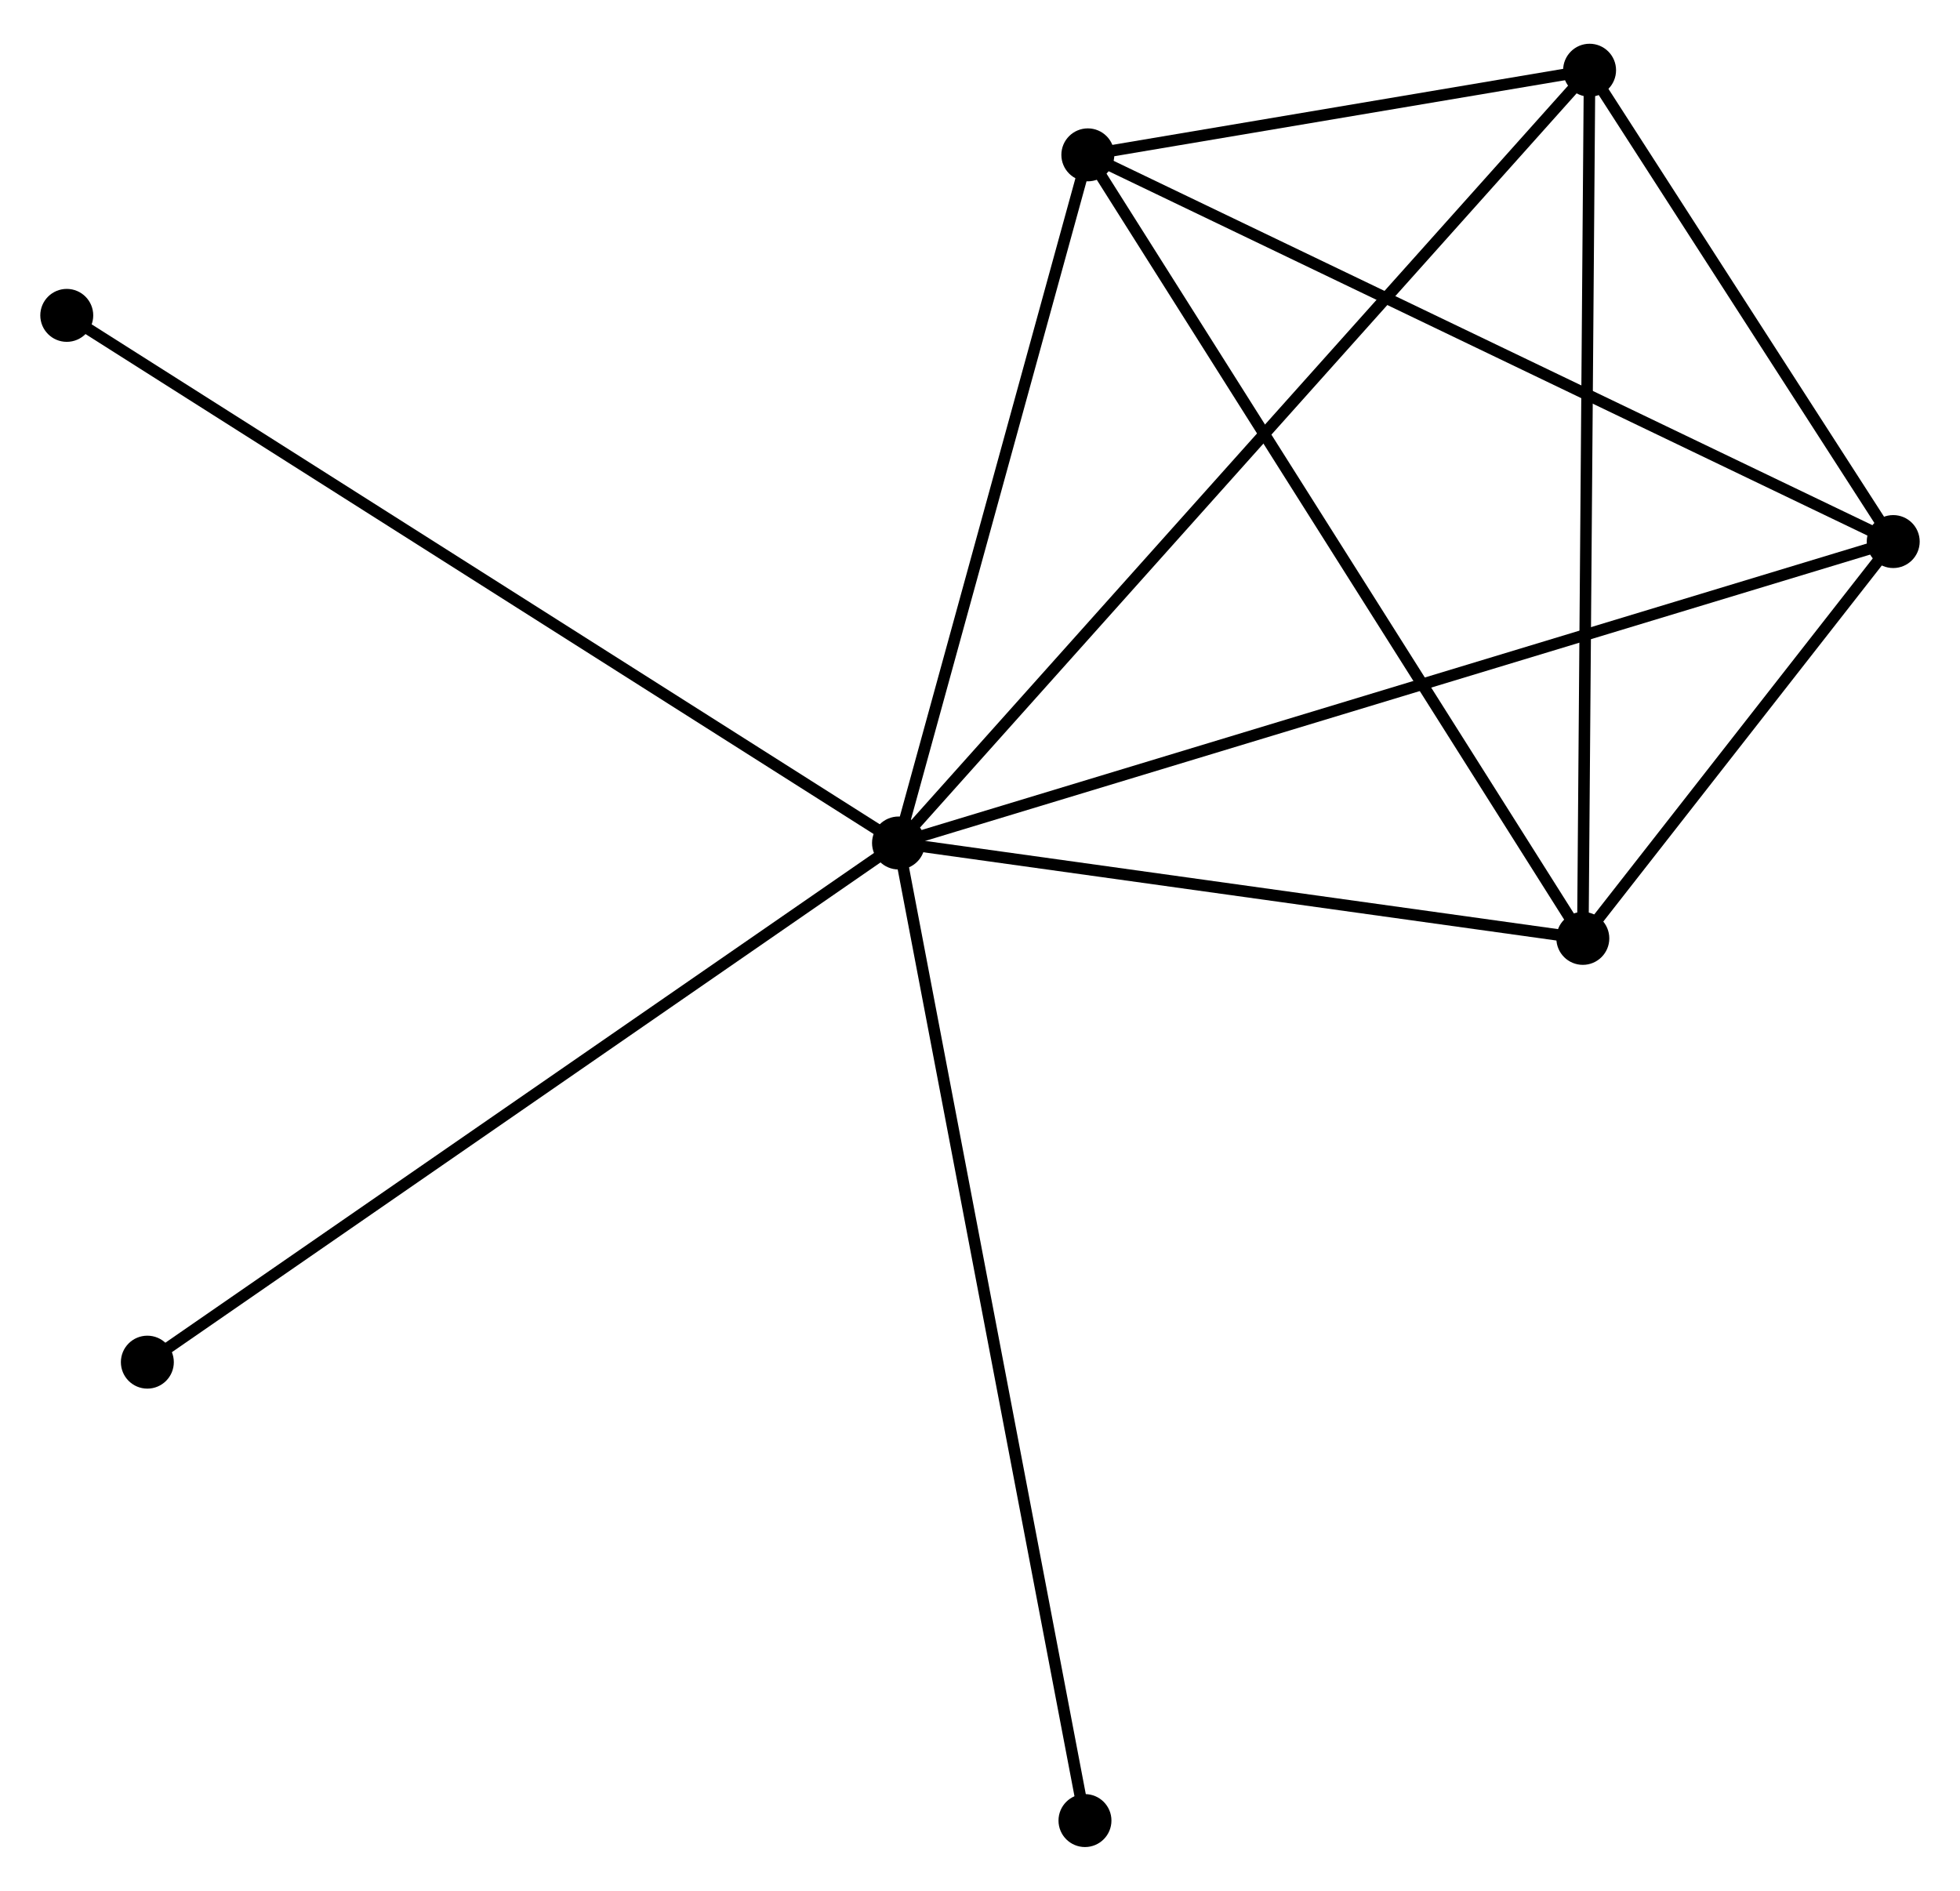 <?xml version="1.0" encoding="UTF-8" standalone="no"?>
<!DOCTYPE svg PUBLIC "-//W3C//DTD SVG 1.1//EN"
 "http://www.w3.org/Graphics/SVG/1.1/DTD/svg11.dtd">
<!-- Generated by graphviz version 2.36.0 (20140111.2315)
 -->
<!-- Title: %3 Pages: 1 -->
<svg width="170pt" height="164pt"
 viewBox="0.00 0.00 170.27 163.66" xmlns="http://www.w3.org/2000/svg" xmlns:xlink="http://www.w3.org/1999/xlink">
<g id="graph0" class="graph" transform="scale(1 1) rotate(0) translate(4 159.658)">
<title>%3</title>
<!-- 0 -->
<g id="node1" class="node"><title>0</title>
<ellipse fill="black" stroke="black" cx="74.056" cy="-86.725" rx="1.8" ry="1.8"/>
</g>
<!-- 1 -->
<g id="node2" class="node"><title>1</title>
<ellipse fill="black" stroke="black" cx="160.469" cy="-112.911" rx="1.8" ry="1.8"/>
</g>
<!-- 0&#45;&#45;1 -->
<g id="edge1" class="edge"><title>0&#45;&#45;1</title>
<path fill="none" stroke="black" d="M75.861,-87.272C87.107,-90.68 147.457,-108.968 158.674,-112.367"/>
</g>
<!-- 2 -->
<g id="node3" class="node"><title>2</title>
<ellipse fill="black" stroke="black" cx="133.504" cy="-78.438" rx="1.8" ry="1.8"/>
</g>
<!-- 0&#45;&#45;2 -->
<g id="edge2" class="edge"><title>0&#45;&#45;2</title>
<path fill="none" stroke="black" d="M76.034,-86.449C85.06,-85.191 122.291,-80.001 131.457,-78.723"/>
</g>
<!-- 3 -->
<g id="node4" class="node"><title>3</title>
<ellipse fill="black" stroke="black" cx="90.503" cy="-146.506" rx="1.8" ry="1.8"/>
</g>
<!-- 0&#45;&#45;3 -->
<g id="edge3" class="edge"><title>0&#45;&#45;3</title>
<path fill="none" stroke="black" d="M74.603,-88.714C77.1,-97.79 87.401,-135.23 89.937,-144.448"/>
</g>
<!-- 4 -->
<g id="node5" class="node"><title>4</title>
<ellipse fill="black" stroke="black" cx="134.091" cy="-153.858" rx="1.8" ry="1.8"/>
</g>
<!-- 0&#45;&#45;4 -->
<g id="edge4" class="edge"><title>0&#45;&#45;4</title>
<path fill="none" stroke="black" d="M75.54,-88.384C83.918,-97.753 125.198,-143.914 132.864,-152.486"/>
</g>
<!-- 5 -->
<g id="node6" class="node"><title>5</title>
<ellipse fill="black" stroke="black" cx="1.8" cy="-132.561" rx="1.8" ry="1.8"/>
</g>
<!-- 0&#45;&#45;5 -->
<g id="edge5" class="edge"><title>0&#45;&#45;5</title>
<path fill="none" stroke="black" d="M72.27,-87.858C62.273,-94.199 13.357,-125.23 3.524,-131.468"/>
</g>
<!-- 6 -->
<g id="node7" class="node"><title>6</title>
<ellipse fill="black" stroke="black" cx="8.801" cy="-41.624" rx="1.8" ry="1.8"/>
</g>
<!-- 0&#45;&#45;6 -->
<g id="edge6" class="edge"><title>0&#45;&#45;6</title>
<path fill="none" stroke="black" d="M72.443,-85.61C63.493,-79.424 20.003,-49.367 10.597,-42.866"/>
</g>
<!-- 7 -->
<g id="node8" class="node"><title>7</title>
<ellipse fill="black" stroke="black" cx="90.254" cy="-1.8" rx="1.8" ry="1.8"/>
</g>
<!-- 0&#45;&#45;7 -->
<g id="edge7" class="edge"><title>0&#45;&#45;7</title>
<path fill="none" stroke="black" d="M74.395,-84.951C76.484,-73.994 87.621,-15.607 89.862,-3.86"/>
</g>
<!-- 1&#45;&#45;2 -->
<g id="edge8" class="edge"><title>1&#45;&#45;2</title>
<path fill="none" stroke="black" d="M159.31,-111.429C154.875,-105.759 139.004,-85.469 134.628,-79.875"/>
</g>
<!-- 1&#45;&#45;3 -->
<g id="edge9" class="edge"><title>1&#45;&#45;3</title>
<path fill="none" stroke="black" d="M158.739,-113.741C149.144,-118.349 102.514,-140.739 92.429,-145.582"/>
</g>
<!-- 1&#45;&#45;4 -->
<g id="edge10" class="edge"><title>1&#45;&#45;4</title>
<path fill="none" stroke="black" d="M159.335,-114.67C154.997,-121.405 139.471,-145.506 135.191,-152.151"/>
</g>
<!-- 2&#45;&#45;3 -->
<g id="edge11" class="edge"><title>2&#45;&#45;3</title>
<path fill="none" stroke="black" d="M132.441,-80.121C126.543,-89.456 97.885,-134.821 91.687,-144.633"/>
</g>
<!-- 2&#45;&#45;4 -->
<g id="edge12" class="edge"><title>2&#45;&#45;4</title>
<path fill="none" stroke="black" d="M133.518,-80.302C133.599,-90.646 133.99,-140.91 134.075,-151.782"/>
</g>
<!-- 3&#45;&#45;4 -->
<g id="edge13" class="edge"><title>3&#45;&#45;4</title>
<path fill="none" stroke="black" d="M92.376,-146.822C99.546,-148.031 125.2,-152.358 132.273,-153.551"/>
</g>
</g>
</svg>
